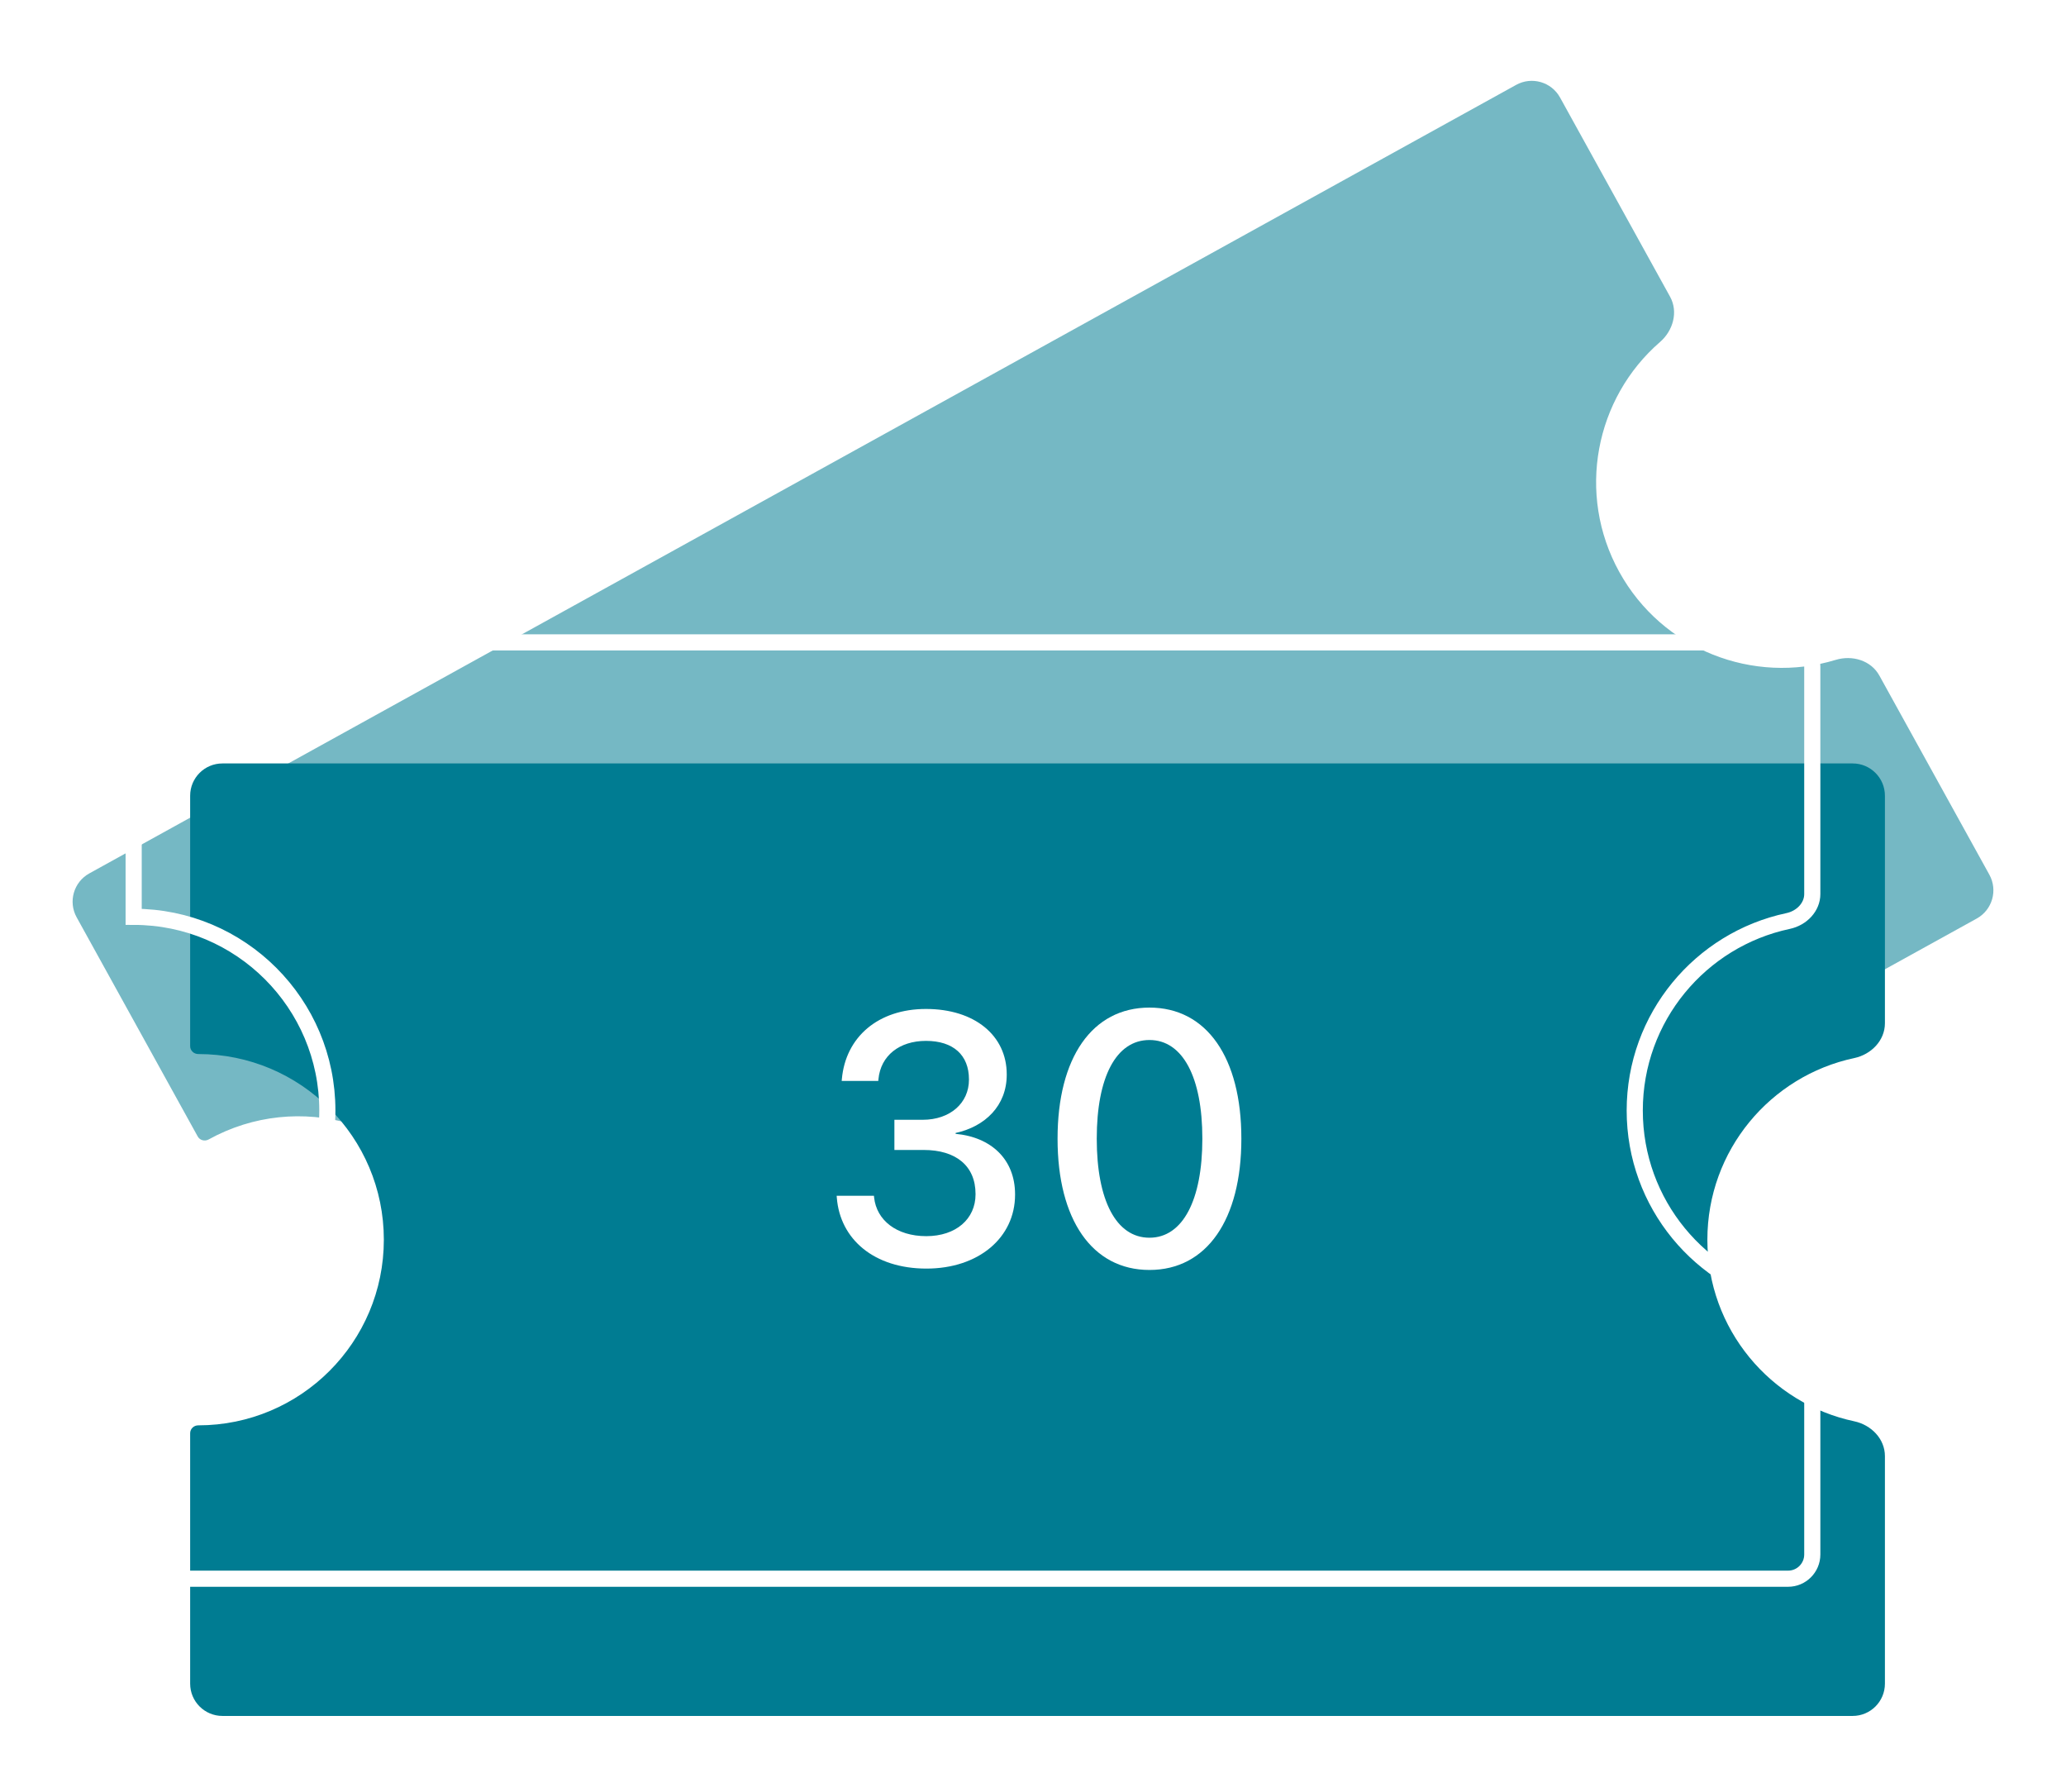 <svg width="128" height="111" viewBox="0 0 128 111" fill="none" xmlns="http://www.w3.org/2000/svg">
<g filter="url(#filter0_d)">
<path fill-rule="evenodd" clip-rule="evenodd" d="M4.748 52.819C4.214 51.853 4.565 50.636 5.532 50.102L93.935 1.257C94.902 0.723 96.119 1.073 96.653 2.04L103.469 14.377C103.987 15.314 103.659 16.481 102.849 17.183C98.832 20.663 97.65 26.591 100.324 31.43C102.998 36.269 108.645 38.424 113.73 36.875C114.755 36.563 115.917 36.906 116.435 37.844L123.252 50.181C123.786 51.147 123.435 52.364 122.468 52.898L34.065 101.743C33.098 102.277 31.881 101.927 31.347 100.96L23.846 87.384C23.714 87.145 23.808 86.846 24.047 86.714V86.714C29.606 83.642 31.622 76.645 28.551 71.086C25.479 65.527 18.483 63.511 12.924 66.582V66.582C12.685 66.714 12.381 66.634 12.249 66.395L4.748 52.819Z" fill="#75B8C4"/>
</g>
<g filter="url(#filter1_d)">
<path fill-rule="evenodd" clip-rule="evenodd" d="M11.781 45.29C11.781 44.185 12.676 43.29 13.781 43.29H114.781C115.886 43.29 116.781 44.185 116.781 45.29V59.384C116.781 60.455 115.929 61.318 114.881 61.54C109.682 62.644 105.781 67.261 105.781 72.79C105.781 78.318 109.682 82.935 114.881 84.039C115.929 84.261 116.781 85.124 116.781 86.195V100.29C116.781 101.394 115.886 102.29 114.781 102.29H13.781C12.676 102.29 11.781 101.394 11.781 100.29V84.779C11.781 84.506 12.008 84.29 12.281 84.29V84.29C18.632 84.29 23.781 79.141 23.781 72.79C23.781 66.438 18.632 61.29 12.281 61.29V61.29C12.008 61.29 11.781 61.073 11.781 60.8V45.29Z" fill="#007C92"/>
</g>
<path d="M9.781 39.79H110.781C111.609 39.79 112.281 40.461 112.281 41.29V55.384C112.281 56.171 111.645 56.867 110.778 57.051C105.352 58.203 101.281 63.02 101.281 68.79C101.281 74.559 105.352 79.376 110.778 80.528C111.645 80.712 112.281 81.408 112.281 82.195V96.29C112.281 97.118 111.609 97.79 110.781 97.79H9.781C8.953 97.79 8.281 97.118 8.281 96.29V80.79C14.908 80.79 20.281 75.417 20.281 68.79C20.281 62.162 14.908 56.79 8.281 56.79V41.29C8.281 40.461 8.953 39.79 9.781 39.79Z" stroke="white"/>
<path d="M57.4 78.58C60.623 78.58 62.889 76.668 62.889 74.003V73.982C62.889 71.812 61.407 70.437 59.205 70.233V70.179C61.031 69.782 62.373 68.493 62.373 66.57V66.548C62.373 64.153 60.397 62.498 57.368 62.498C54.414 62.498 52.394 64.228 52.158 66.838L52.147 66.957H54.414L54.424 66.849C54.564 65.388 55.724 64.475 57.368 64.475C59.065 64.475 60.032 65.356 60.032 66.86V66.881C60.032 68.321 58.872 69.363 57.164 69.363H55.413V71.232H57.228C59.215 71.232 60.44 72.21 60.44 73.96V73.982C60.44 75.507 59.226 76.571 57.389 76.571C55.541 76.571 54.306 75.582 54.156 74.175L54.145 74.068H51.835L51.846 74.197C52.05 76.764 54.156 78.58 57.4 78.58Z" fill="white"/>
<path d="M71.216 78.665C74.772 78.665 76.909 75.54 76.909 70.544V70.523C76.909 65.528 74.772 62.413 71.216 62.413C67.66 62.413 65.522 65.528 65.522 70.523V70.544C65.522 75.54 67.66 78.665 71.216 78.665ZM71.216 76.668C69.143 76.668 67.95 74.336 67.95 70.544V70.523C67.95 66.731 69.143 64.421 71.216 64.421C73.278 64.421 74.492 66.731 74.492 70.523V70.544C74.492 74.336 73.278 76.668 71.216 76.668Z" fill="white"/>
<defs>
<filter id="filter0_d" x="0.499" y="1.007" width="127.003" height="108.986" filterUnits="userSpaceOnUse" color-interpolation-filters="sRGB">
<feFlood flood-opacity="0" result="BackgroundImageFix"/>
<feColorMatrix in="SourceAlpha" type="matrix" values="0 0 0 0 0 0 0 0 0 0 0 0 0 0 0 0 0 0 127 0" result="hardAlpha"/>
<feOffset dy="4"/>
<feGaussianBlur stdDeviation="2"/>
<feComposite in2="hardAlpha" operator="out"/>
<feColorMatrix type="matrix" values="0 0 0 0 0 0 0 0 0 0 0 0 0 0 0 0 0 0 0.25 0"/>
<feBlend mode="normal" in2="BackgroundImageFix" result="effect1_dropShadow"/>
<feBlend mode="normal" in="SourceGraphic" in2="effect1_dropShadow" result="shape"/>
</filter>
<filter id="filter1_d" x="7.781" y="43.29" width="113" height="67" filterUnits="userSpaceOnUse" color-interpolation-filters="sRGB">
<feFlood flood-opacity="0" result="BackgroundImageFix"/>
<feColorMatrix in="SourceAlpha" type="matrix" values="0 0 0 0 0 0 0 0 0 0 0 0 0 0 0 0 0 0 127 0" result="hardAlpha"/>
<feOffset dy="4"/>
<feGaussianBlur stdDeviation="2"/>
<feComposite in2="hardAlpha" operator="out"/>
<feColorMatrix type="matrix" values="0 0 0 0 0 0 0 0 0 0 0 0 0 0 0 0 0 0 0.25 0"/>
<feBlend mode="normal" in2="BackgroundImageFix" result="effect1_dropShadow"/>
<feBlend mode="normal" in="SourceGraphic" in2="effect1_dropShadow" result="shape"/>
</filter>
</defs>
</svg>
